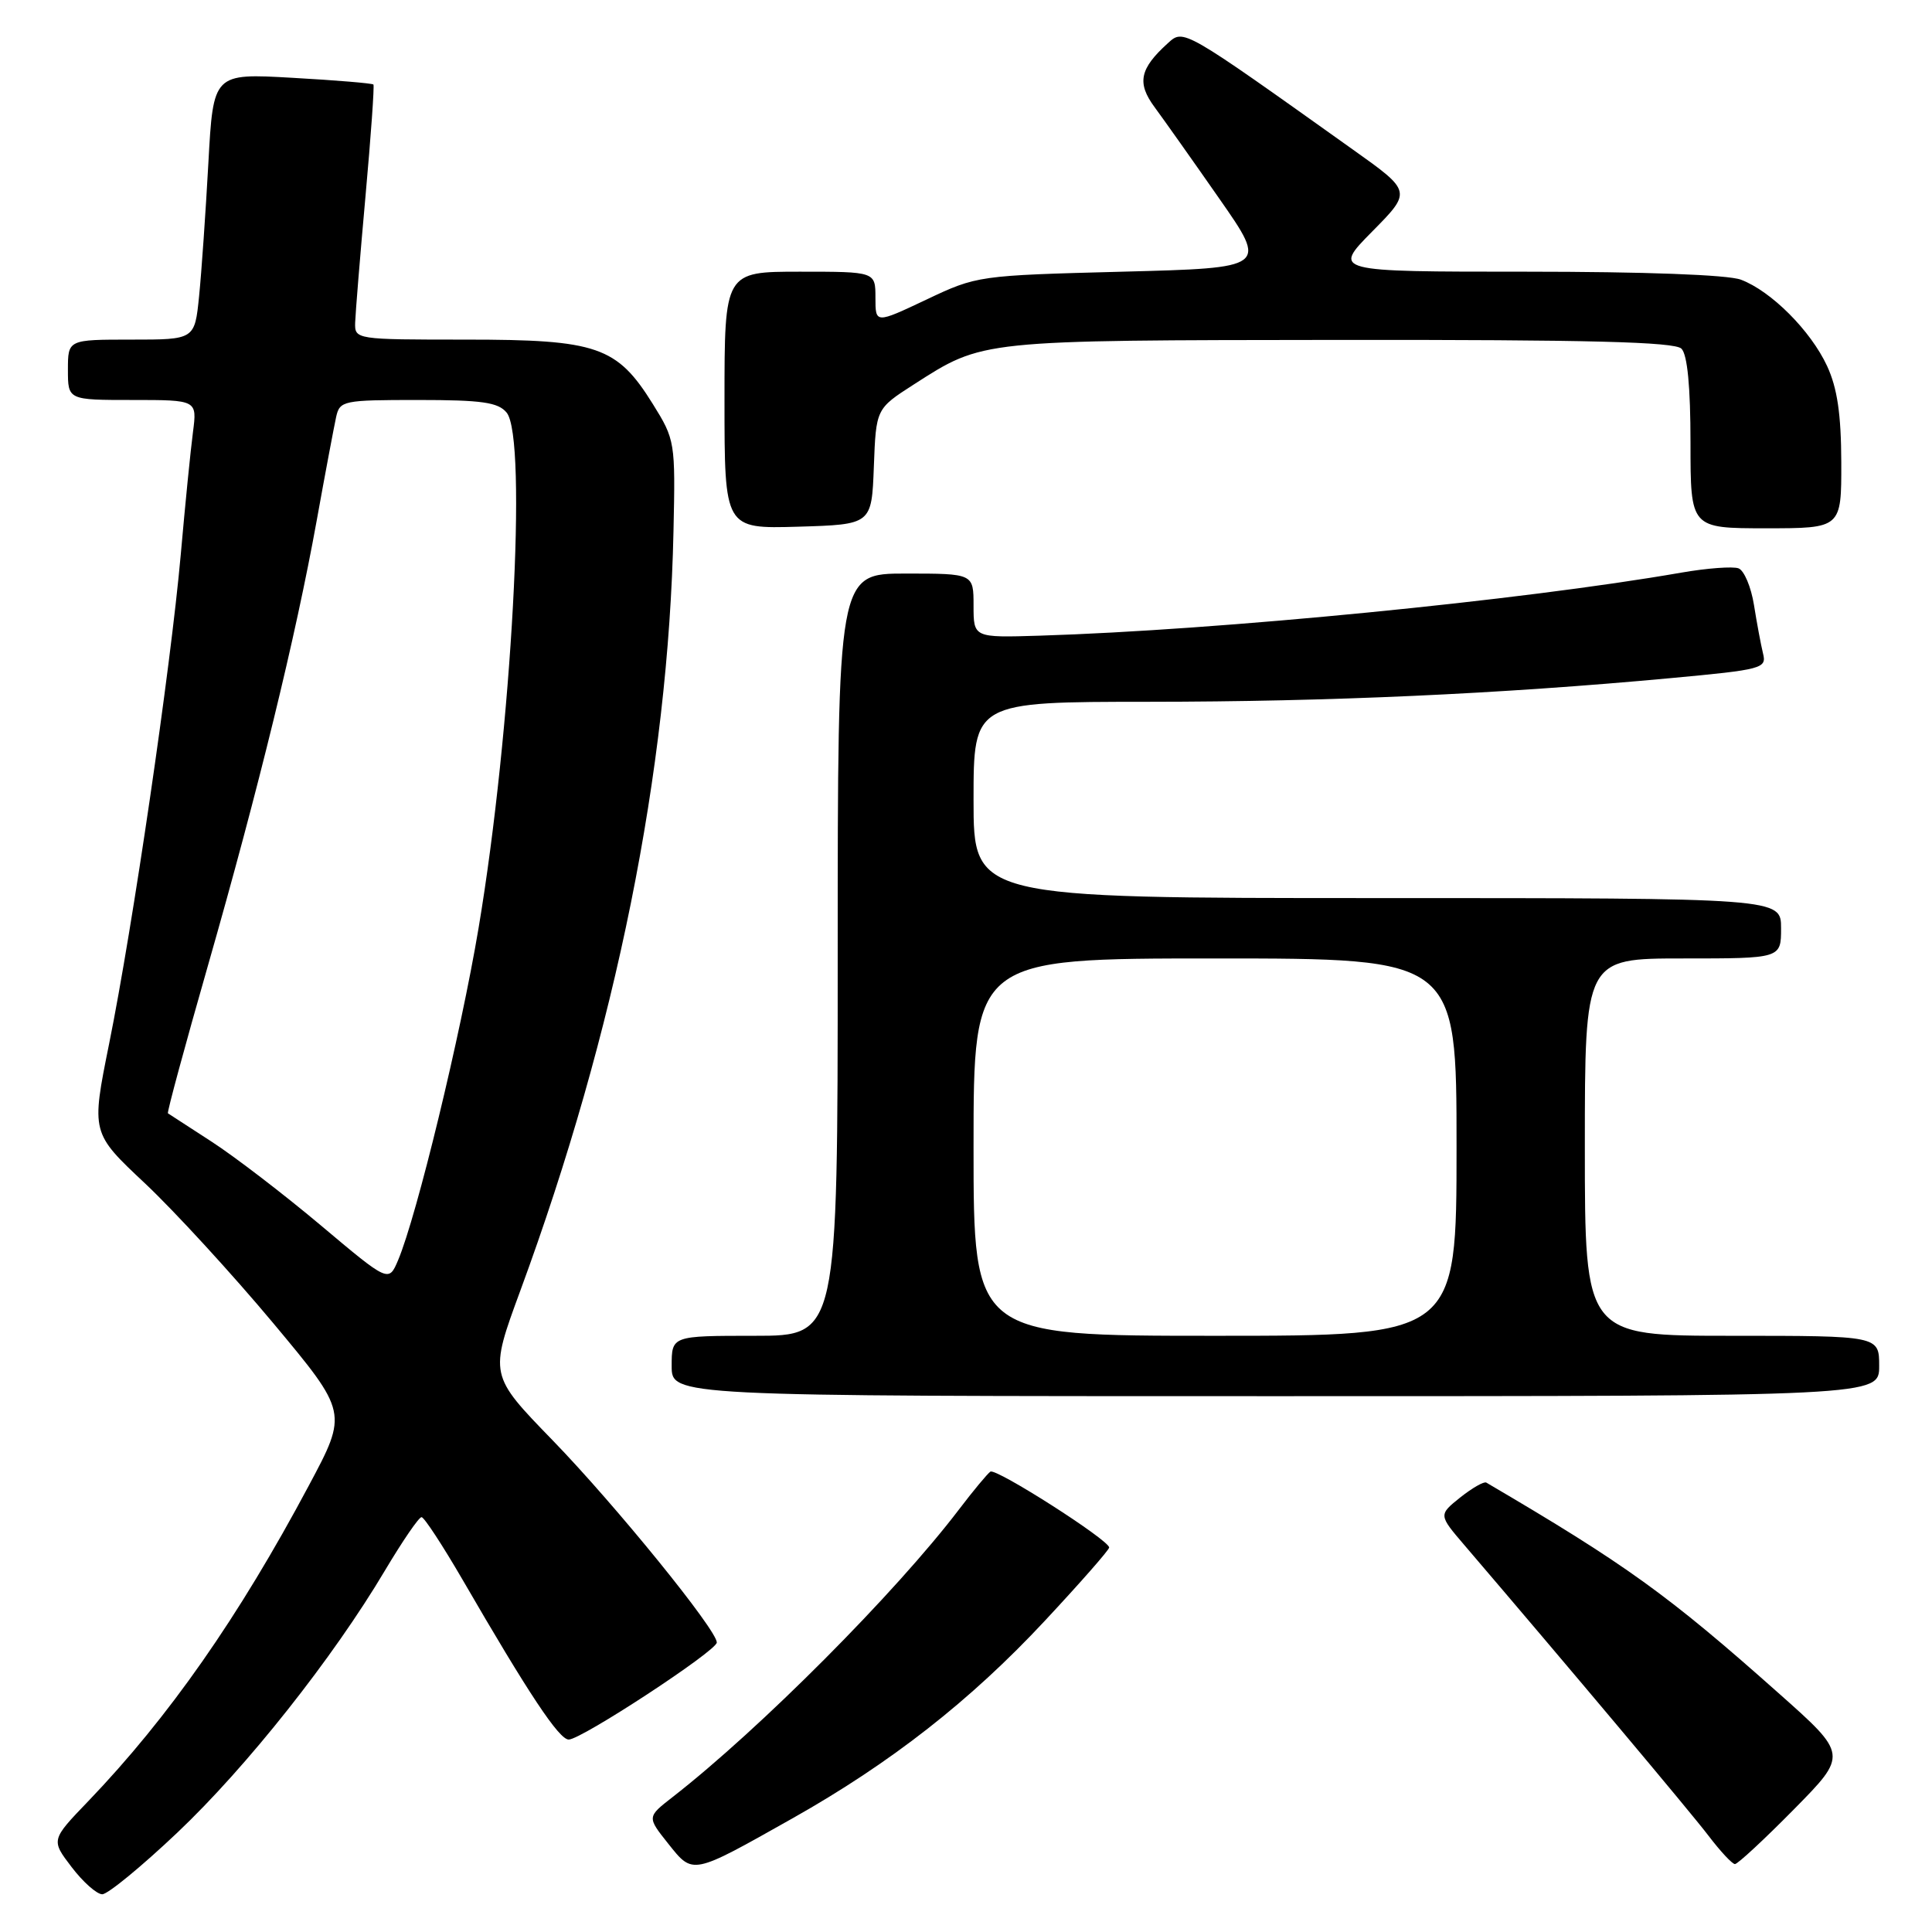 <?xml version="1.0" encoding="UTF-8" standalone="no"?>
<!DOCTYPE svg PUBLIC "-//W3C//DTD SVG 1.1//EN" "http://www.w3.org/Graphics/SVG/1.1/DTD/svg11.dtd" >
<svg xmlns="http://www.w3.org/2000/svg" xmlns:xlink="http://www.w3.org/1999/xlink" version="1.1" viewBox="0 0 256 256">
 <g >
 <path fill="currentColor"
d=" M 23.49 242.84 C 32.68 234.14 44.13 219.69 51.02 208.08 C 53.34 204.19 55.51 201.01 55.86 201.03 C 56.21 201.04 58.64 204.76 61.27 209.28 C 70.08 224.49 74.08 230.50 75.36 230.50 C 77.03 230.50 94.96 218.75 94.98 217.64 C 95.01 216.01 81.57 199.45 73.23 190.85 C 64.83 182.20 64.83 182.20 68.95 171.01 C 81.60 136.64 88.57 102.10 89.24 70.42 C 89.50 58.54 89.45 58.27 86.50 53.53 C 81.75 45.90 79.14 45.00 61.77 45.00 C 47.10 45.00 47.00 44.98 47.06 42.75 C 47.10 41.51 47.71 33.98 48.43 26.00 C 49.15 18.02 49.62 11.37 49.48 11.20 C 49.35 11.04 44.51 10.63 38.75 10.31 C 28.26 9.71 28.26 9.71 27.61 21.61 C 27.25 28.15 26.70 36.09 26.38 39.25 C 25.80 45.00 25.80 45.00 17.40 45.00 C 9.00 45.00 9.00 45.00 9.00 49.00 C 9.00 53.00 9.00 53.00 17.56 53.00 C 26.12 53.00 26.12 53.00 25.57 57.25 C 25.26 59.59 24.53 66.90 23.95 73.50 C 22.60 88.61 17.59 122.81 14.46 138.30 C 12.08 150.11 12.08 150.11 19.21 156.80 C 23.13 160.49 30.78 168.83 36.21 175.33 C 46.09 187.17 46.09 187.17 40.93 196.83 C 31.62 214.30 22.36 227.54 11.70 238.66 C 6.75 243.81 6.75 243.81 9.50 247.41 C 11.00 249.38 12.83 251.00 13.55 251.00 C 14.28 251.00 18.75 247.33 23.49 242.84 Z  M 105.01 240.94 C 118.03 233.60 128.59 225.34 138.45 214.76 C 143.15 209.72 146.99 205.35 146.97 205.05 C 146.92 204.04 131.96 194.49 131.23 195.00 C 130.83 195.28 128.96 197.53 127.08 200.00 C 118.70 211.02 100.67 229.13 89.11 238.13 C 85.73 240.76 85.73 240.76 88.54 244.29 C 91.86 248.45 91.59 248.50 105.01 240.94 Z  M 237.70 239.75 C 244.85 232.50 244.85 232.50 235.67 224.35 C 221.02 211.32 215.42 207.29 196.94 196.45 C 196.63 196.27 195.08 197.16 193.49 198.42 C 190.61 200.73 190.61 200.73 194.05 204.75 C 207.75 220.77 224.01 240.12 226.39 243.25 C 227.96 245.31 229.53 247.00 229.89 247.00 C 230.25 247.00 233.77 243.74 237.70 239.75 Z  M 249.00 181.00 C 249.00 177.00 249.00 177.00 229.50 177.00 C 210.00 177.00 210.00 177.00 210.00 152.00 C 210.00 127.00 210.00 127.00 223.00 127.00 C 236.00 127.00 236.00 127.00 236.00 123.00 C 236.00 119.00 236.00 119.00 182.50 119.00 C 129.00 119.00 129.00 119.00 129.00 106.00 C 129.00 93.00 129.00 93.00 152.25 92.99 C 176.08 92.98 198.68 91.96 221.32 89.86 C 233.54 88.73 234.11 88.57 233.61 86.59 C 233.33 85.44 232.79 82.55 232.41 80.16 C 232.03 77.78 231.11 75.60 230.37 75.31 C 229.62 75.03 226.20 75.28 222.76 75.88 C 201.62 79.56 161.52 83.50 137.75 84.23 C 129.00 84.50 129.00 84.50 129.00 80.25 C 129.00 76.00 129.00 76.00 120.00 76.00 C 111.00 76.00 111.00 76.00 111.00 126.50 C 111.00 177.00 111.00 177.00 100.00 177.00 C 89.00 177.00 89.00 177.00 89.00 181.00 C 89.00 185.00 89.00 185.00 169.00 185.00 C 249.00 185.00 249.00 185.00 249.00 181.00 Z  M 115.79 61.83 C 116.08 54.16 116.08 54.16 121.09 50.94 C 130.32 45.02 129.65 45.09 177.55 45.04 C 210.53 45.01 221.90 45.30 222.80 46.20 C 223.59 46.99 224.00 51.24 224.00 58.70 C 224.00 70.00 224.00 70.00 234.00 70.00 C 244.00 70.00 244.00 70.00 243.98 61.25 C 243.96 54.87 243.45 51.42 242.10 48.50 C 239.93 43.82 234.69 38.57 230.68 37.06 C 228.97 36.41 217.87 36.00 202.22 36.00 C 176.57 36.00 176.57 36.00 181.82 30.68 C 187.07 25.37 187.07 25.37 179.28 19.83 C 156.63 3.69 156.85 3.82 154.74 5.73 C 151.01 9.11 150.62 10.99 152.99 14.20 C 154.19 15.83 158.06 21.29 161.57 26.33 C 167.97 35.50 167.97 35.50 148.73 36.00 C 129.64 36.50 129.45 36.52 122.75 39.70 C 116.00 42.89 116.00 42.89 116.00 39.45 C 116.00 36.00 116.00 36.00 106.00 36.00 C 96.00 36.00 96.00 36.00 96.00 53.04 C 96.00 70.07 96.00 70.07 105.75 69.79 C 115.50 69.50 115.50 69.50 115.79 61.83 Z  M 42.50 162.36 C 37.55 158.20 31.02 153.20 28.00 151.25 C 24.98 149.30 22.39 147.62 22.25 147.52 C 22.11 147.42 24.50 138.60 27.56 127.92 C 34.28 104.43 39.17 84.43 41.96 69.00 C 43.10 62.67 44.27 56.49 44.54 55.25 C 45.02 53.09 45.47 53.00 55.40 53.00 C 63.86 53.00 66.01 53.31 67.13 54.67 C 69.92 58.06 67.81 96.78 63.41 122.99 C 61.03 137.17 55.23 161.10 52.75 166.98 C 51.50 169.93 51.50 169.93 42.50 162.36 Z  M 129.00 152.00 C 129.00 127.00 129.00 127.00 161.00 127.00 C 193.00 127.00 193.00 127.00 193.00 152.00 C 193.00 177.00 193.00 177.00 161.00 177.00 C 129.00 177.00 129.00 177.00 129.00 152.00 Z "/>
</g>
</svg>